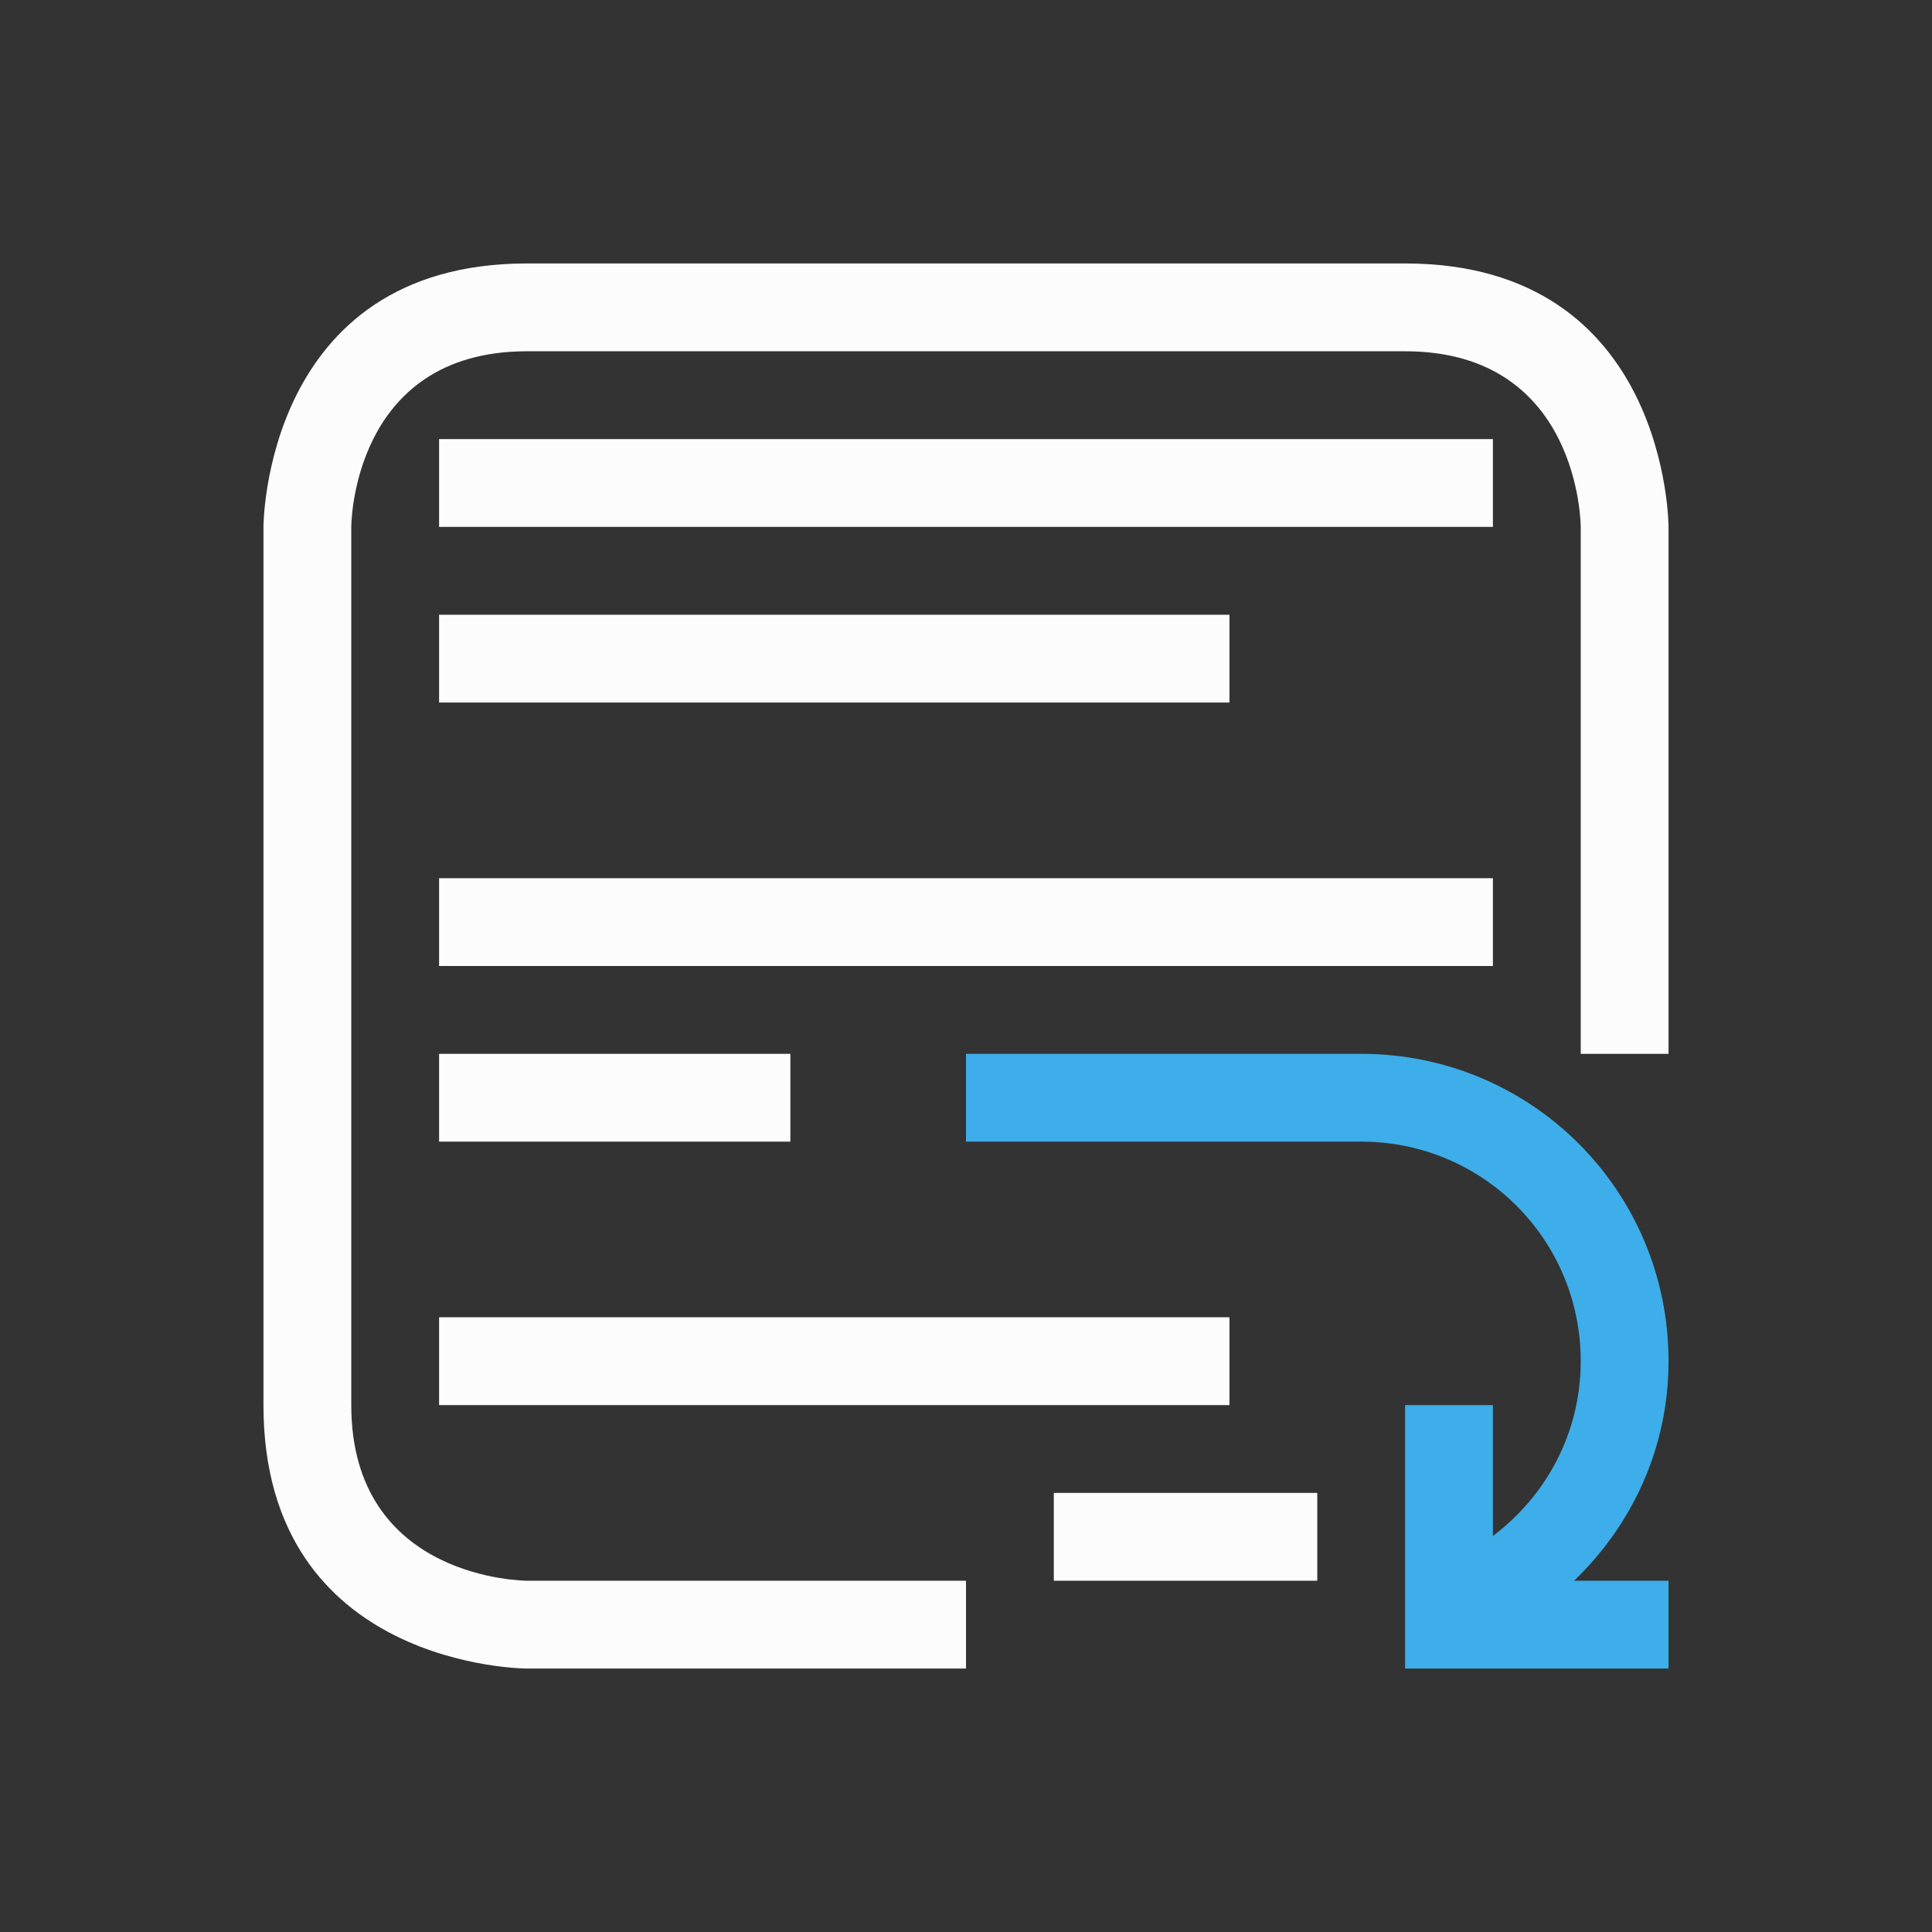 <svg xmlns="http://www.w3.org/2000/svg" viewBox="0 0 22 22">
  <rect x="0" y="0" width="22" height="22" fill="#333333" stroke="none"/>
  <defs id="defs3051">
    <style type="text/css" id="current-color-scheme">.ColorScheme-Text {color:#fcfcfc;}.ColorScheme-Highlight {color:#3daee9;}</style>
  </defs>
 <path 
     style="fill:currentColor;fill-opacity:1;stroke:none" 
     d="m 3,6 c 0,0 0,7 0,10 0,3 3,3 3,3 h 5 V 18 H 6 C 6,18 4,18 4,16 4,14 4,6 4,6 4,6 4,4 6,4 c 2,0 8,0 10,0 2,0 2,2 2,2 v 6 h 1 V 6 C 19,6 19,3 16,3 13,3 9,3 6,3 3,3 3,6 3,6 Z M 5,5 V 6 H 17 V 5 Z m 0,2 v 1 h 9 V 7 Z m 0,3 v 1 h 12 v -1 z m 0,2 v 1 h 4 v -1 z m 0,3 v 1 h 9 v -1 z m 7,2 v 1 h 3 v -1 z"
     class="ColorScheme-Text"
     />
 <path 
     style="fill:currentColor;fill-opacity:1;stroke:none" 
     d="M 11 12 L 11 13 L 15 13 L 15.5 13 C 16.885 13 18 14.115 18 15.5 C 18 16.319 17.604 17.035 17 17.49 L 17 16 L 16 16 L 16 17.949 L 16 18 L 16 18.951 L 16 19 L 17 19 L 19 19 L 19 18 L 17.924 18 C 18.582 17.368 19 16.49 19 15.5 C 19 13.561 17.439 12 15.5 12 L 11 12 z "
     class="ColorScheme-Highlight"
     />
</svg>
